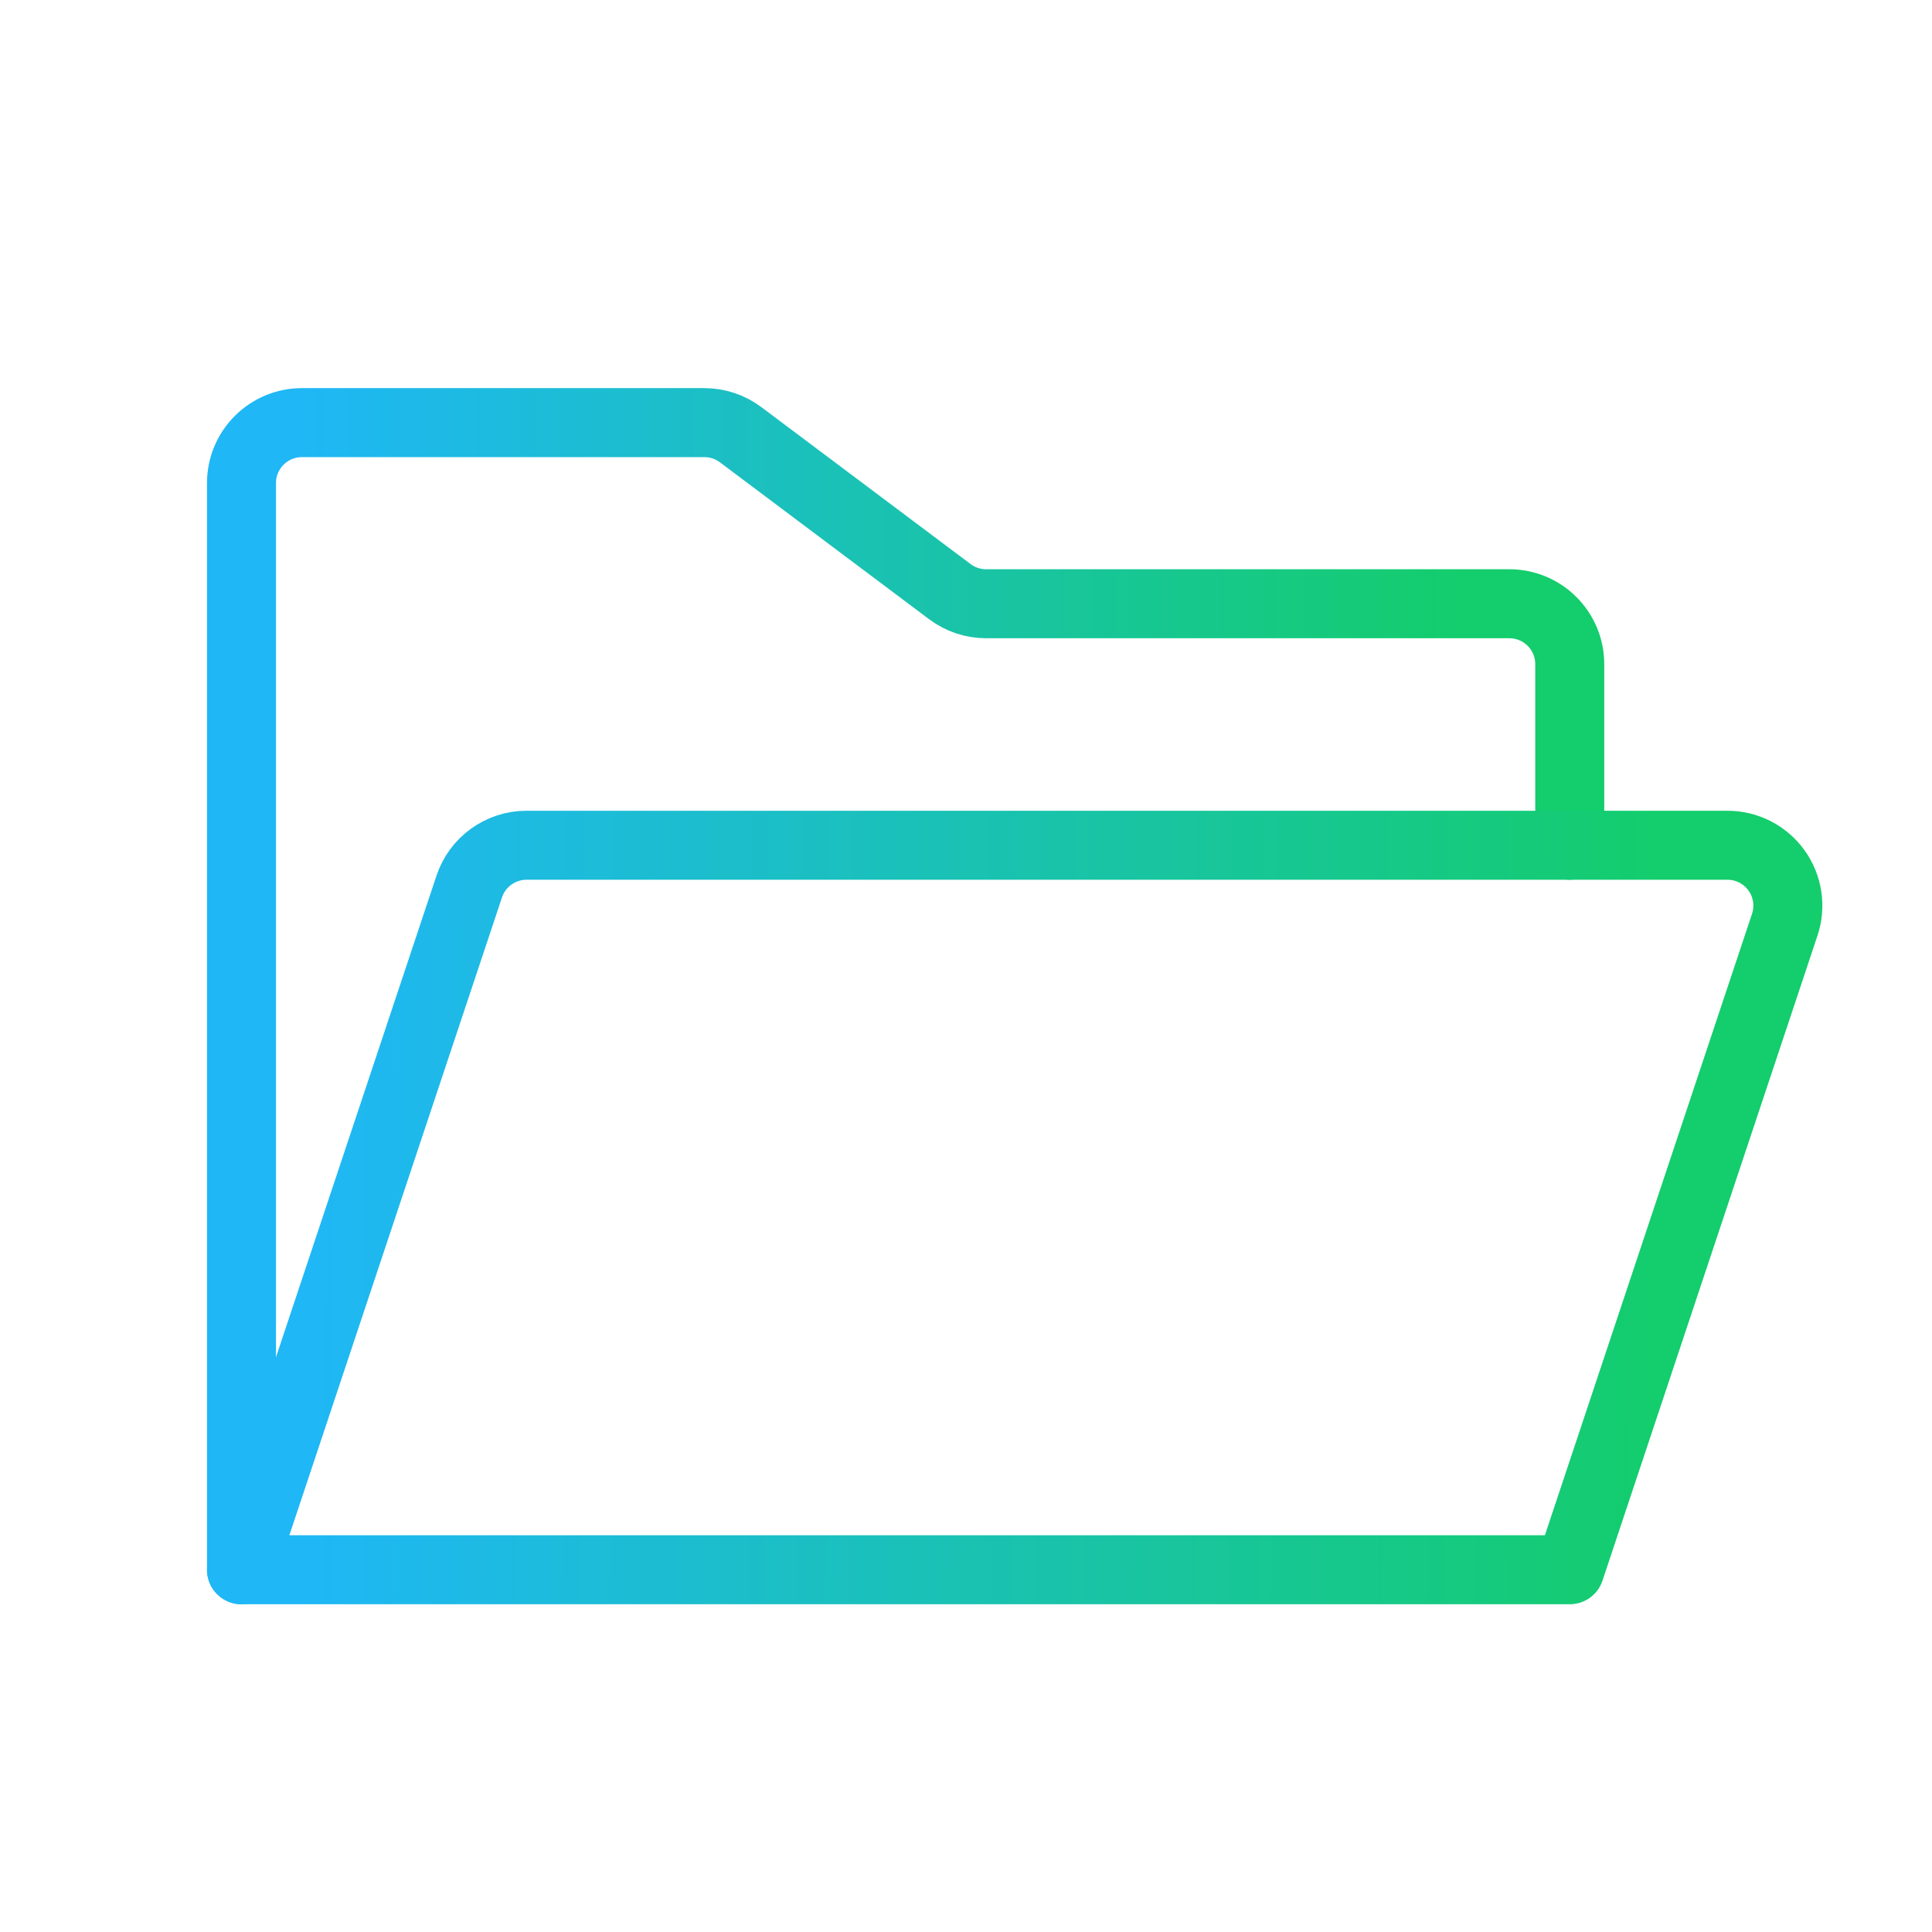<svg width="56" height="56" viewBox="0 0 56 56" fill="none" xmlns="http://www.w3.org/2000/svg">
<path d="M7 45.5V14C7 13.536 7.184 13.091 7.513 12.763C7.841 12.434 8.286 12.25 8.75 12.25H20.417C20.795 12.25 21.164 12.373 21.467 12.6L27.533 17.15C27.836 17.377 28.205 17.5 28.583 17.5H43.75C44.214 17.5 44.659 17.684 44.987 18.013C45.316 18.341 45.5 18.786 45.5 19.25V24.5" stroke="url(#paint0_linear_116_1912)" stroke-width="2" stroke-linecap="round" stroke-linejoin="round"/>
<path d="M7 45.5L13.601 25.697C13.717 25.348 13.94 25.045 14.238 24.83C14.536 24.616 14.894 24.5 15.261 24.5H50.072C50.349 24.5 50.623 24.566 50.869 24.692C51.116 24.819 51.33 25.002 51.492 25.227C51.654 25.452 51.76 25.712 51.802 25.986C51.844 26.26 51.82 26.54 51.732 26.803L45.5 45.5H7Z" stroke="url(#paint1_linear_116_1912)" stroke-width="2" stroke-linecap="round" stroke-linejoin="round"/>
<defs>
<linearGradient id="paint0_linear_116_1912" x1="8.517" y1="28.875" x2="42.377" y2="28.983" gradientUnits="userSpaceOnUse">
<stop stop-color="#1FB7F6"/>
<stop offset="1" stop-color="#14CD6C"/>
</linearGradient>
<linearGradient id="paint1_linear_116_1912" x1="8.766" y1="35" x2="48.185" y2="35.232" gradientUnits="userSpaceOnUse">
<stop stop-color="#1FB7F6"/>
<stop offset="1" stop-color="#14CD6C"/>
</linearGradient>
</defs>
</svg>
